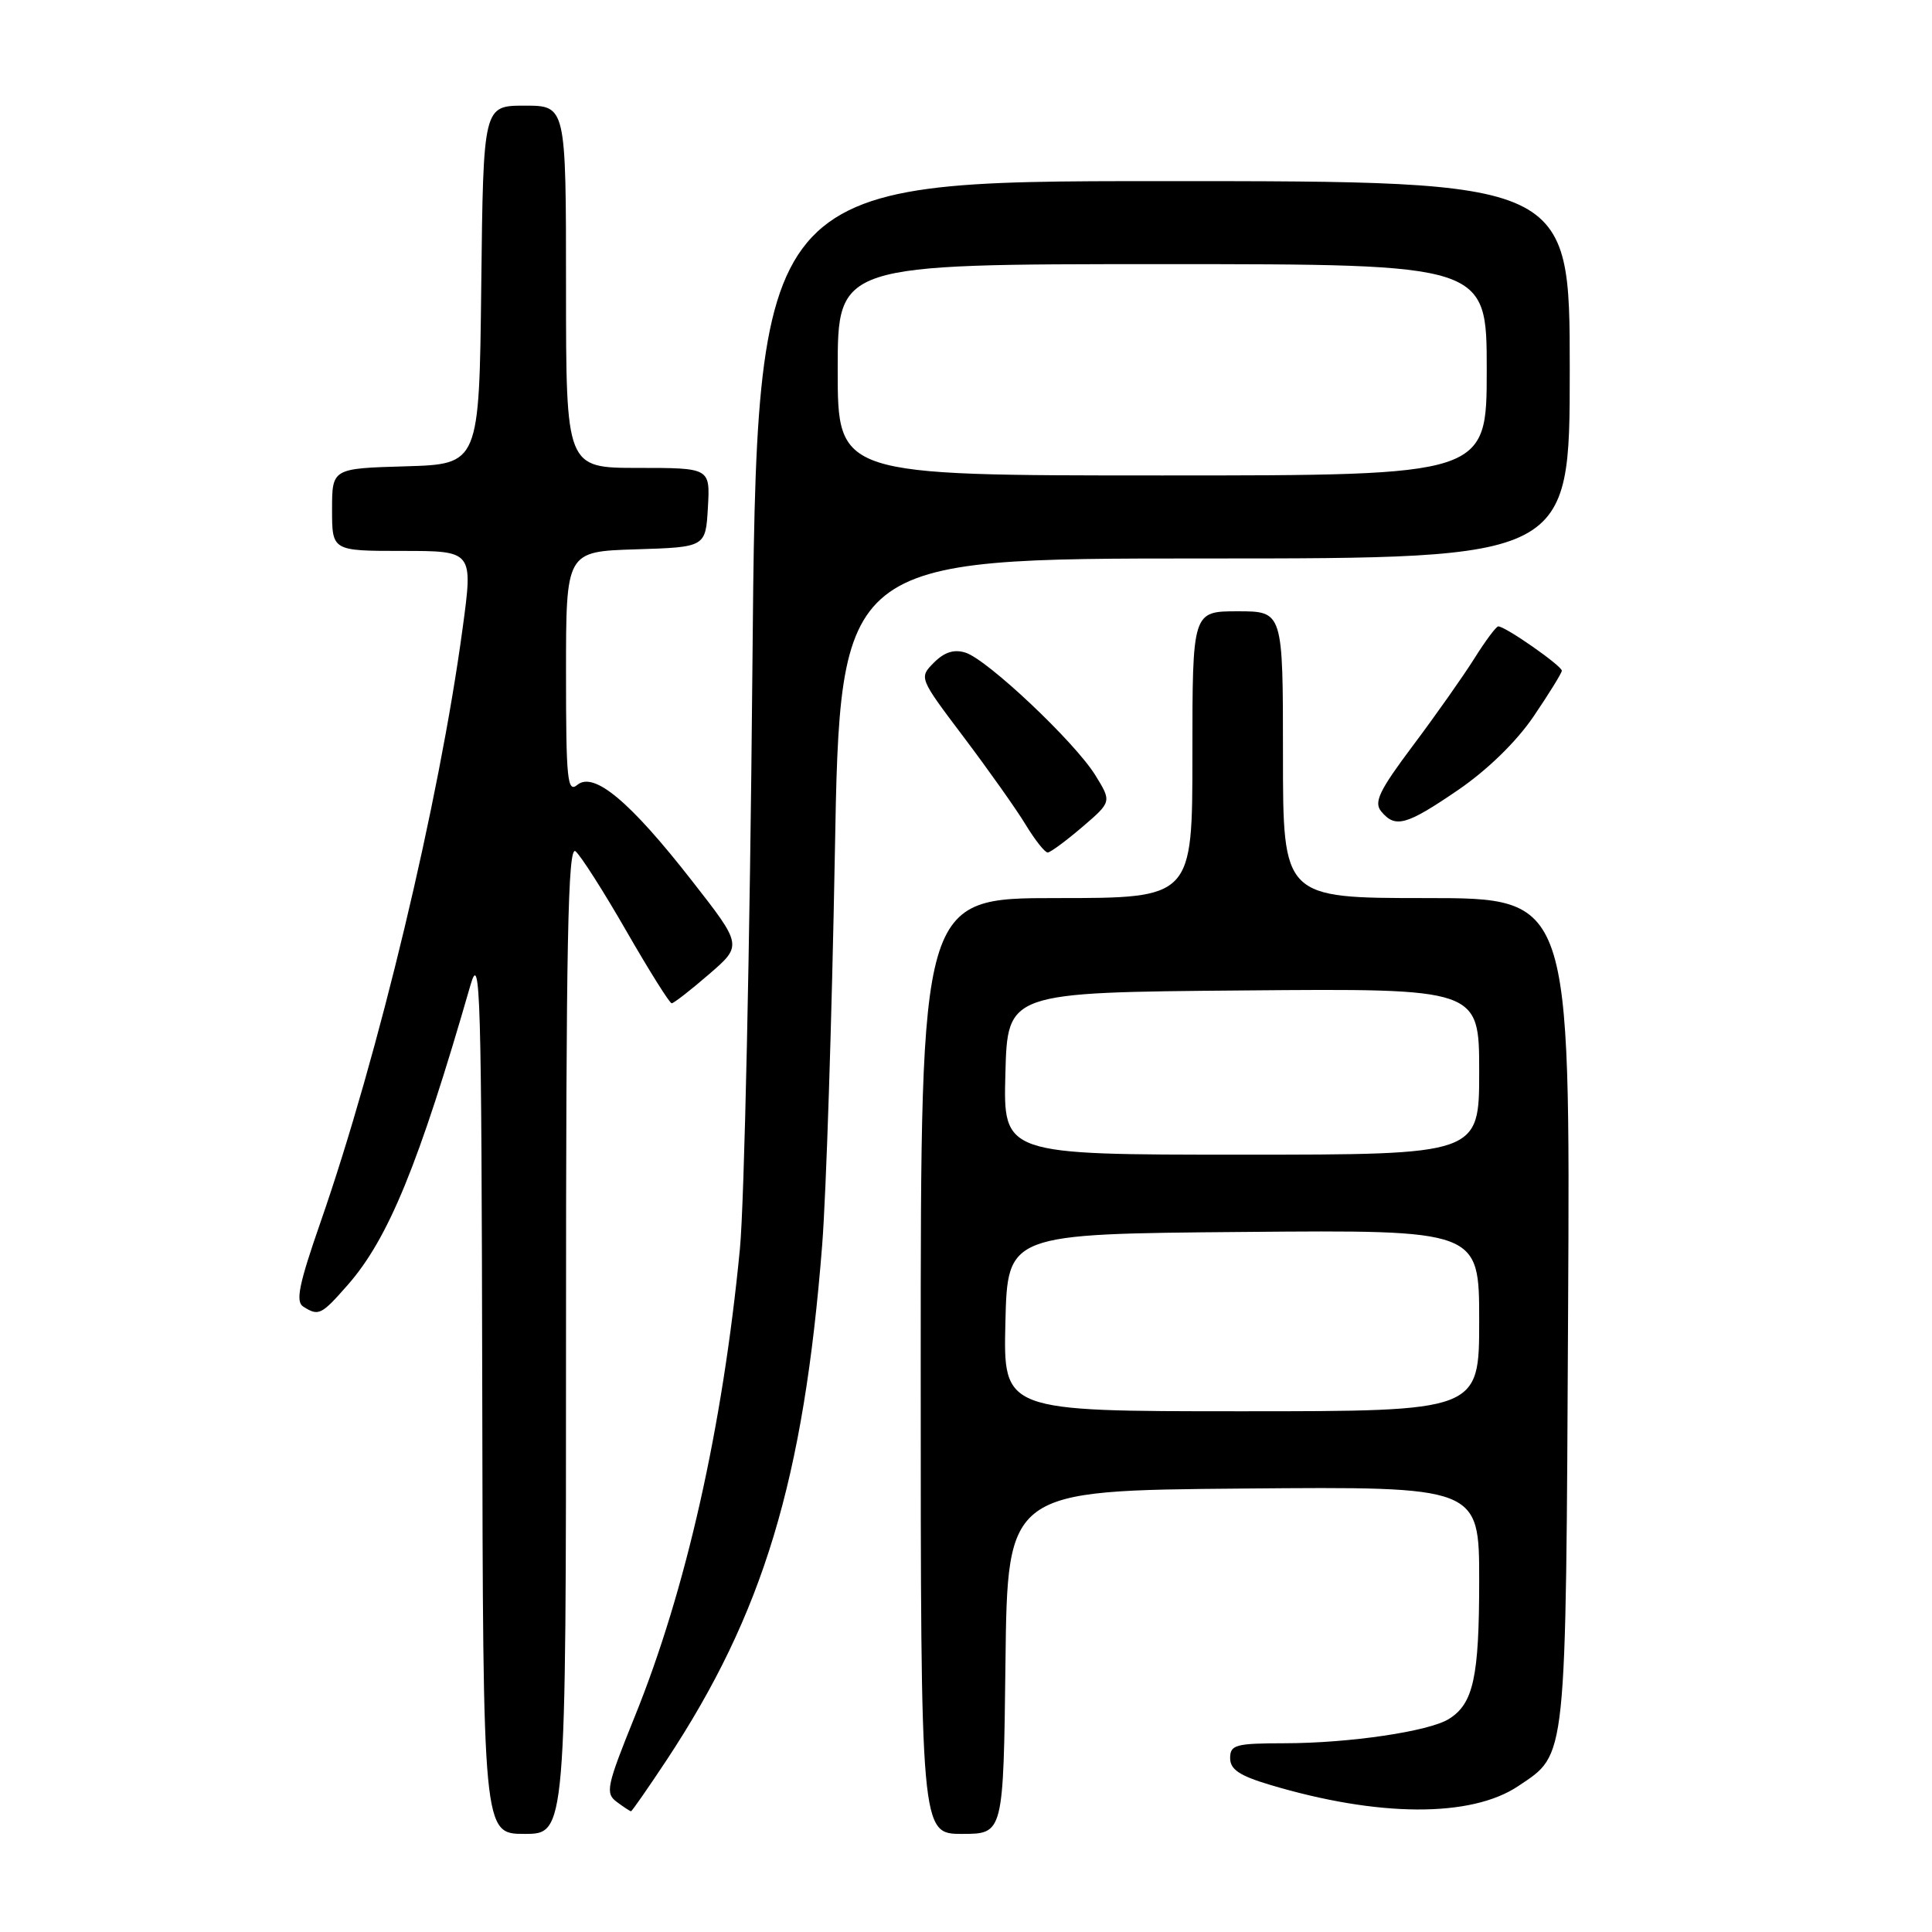 <?xml version="1.0" encoding="UTF-8" standalone="no"?>
<!DOCTYPE svg PUBLIC "-//W3C//DTD SVG 1.1//EN" "http://www.w3.org/Graphics/SVG/1.1/DTD/svg11.dtd" >
<svg xmlns="http://www.w3.org/2000/svg" xmlns:xlink="http://www.w3.org/1999/xlink" version="1.1" viewBox="0 0 256 256">
 <g >
 <path fill="currentColor"
d=" M 75.00 177.38 C 75.00 124.59 75.25 111.96 76.26 112.80 C 76.96 113.38 80.00 118.15 83.01 123.39 C 86.03 128.64 88.72 132.93 89.00 132.94 C 89.28 132.94 91.50 131.21 93.94 129.10 C 98.38 125.27 98.38 125.27 91.65 116.66 C 83.47 106.18 78.69 102.19 76.50 104.00 C 75.18 105.10 75.00 103.33 75.00 89.16 C 75.00 73.08 75.00 73.08 84.25 72.79 C 93.50 72.50 93.50 72.50 93.80 67.25 C 94.10 62.00 94.10 62.00 84.55 62.00 C 75.00 62.00 75.00 62.00 75.00 38.00 C 75.00 14.00 75.00 14.00 69.52 14.00 C 64.04 14.00 64.04 14.00 63.77 37.75 C 63.50 61.50 63.50 61.50 53.75 61.79 C 44.00 62.07 44.00 62.07 44.00 67.54 C 44.00 73.00 44.00 73.00 53.34 73.00 C 62.69 73.00 62.69 73.00 61.30 83.25 C 58.19 106.29 50.15 139.88 42.46 161.98 C 39.61 170.17 39.14 172.47 40.18 173.13 C 42.22 174.43 42.57 174.25 46.07 170.27 C 51.47 164.12 55.50 154.28 62.35 130.50 C 63.65 126.00 63.80 131.34 63.90 184.25 C 64.00 243.00 64.00 243.00 69.50 243.00 C 75.00 243.00 75.00 243.00 75.00 177.38 Z  M 133.23 220.25 C 133.50 197.50 133.50 197.50 164.75 197.24 C 196.00 196.97 196.00 196.97 196.00 209.44 C 196.00 222.24 195.23 225.75 191.99 227.77 C 189.36 229.42 178.78 230.98 170.25 230.99 C 163.72 231.00 163.00 231.19 163.00 232.96 C 163.00 234.46 164.24 235.29 168.25 236.49 C 182.62 240.80 194.95 240.86 201.20 236.65 C 207.65 232.30 207.47 234.05 207.78 173.75 C 208.07 119.00 208.07 119.00 189.03 119.00 C 170.00 119.00 170.00 119.00 170.00 100.00 C 170.00 81.00 170.00 81.00 164.00 81.00 C 158.00 81.00 158.00 81.00 158.00 100.00 C 158.00 119.00 158.00 119.00 140.00 119.00 C 122.00 119.00 122.00 119.00 122.00 181.00 C 122.00 243.00 122.00 243.00 127.48 243.00 C 132.96 243.00 132.96 243.00 133.23 220.25 Z  M 88.31 233.25 C 101.14 213.83 106.49 196.13 108.94 165.00 C 109.48 158.12 110.23 134.84 110.62 113.25 C 111.32 74.00 111.32 74.00 159.66 74.00 C 208.00 74.00 208.00 74.00 208.00 49.00 C 208.00 24.00 208.00 24.00 154.14 24.00 C 100.27 24.00 100.27 24.00 99.69 89.25 C 99.37 125.14 98.63 159.45 98.04 165.50 C 95.76 189.10 90.91 210.68 84.09 227.50 C 80.39 236.66 80.18 237.61 81.71 238.75 C 82.63 239.44 83.49 240.00 83.61 240.00 C 83.74 240.00 85.85 236.96 88.31 233.25 Z  M 143.41 109.58 C 147.31 106.24 147.31 106.24 145.13 102.71 C 142.41 98.32 130.86 87.41 127.94 86.48 C 126.43 86.00 125.15 86.40 123.76 87.79 C 121.76 89.80 121.76 89.80 127.68 97.65 C 130.94 101.97 134.64 107.19 135.89 109.25 C 137.14 111.31 138.46 112.98 138.83 112.96 C 139.20 112.94 141.26 111.42 143.41 109.58 Z  M 193.19 104.69 C 197.08 102.03 200.92 98.29 203.20 94.94 C 205.23 91.95 206.92 89.22 206.95 88.88 C 207.00 88.26 199.48 83.00 198.53 83.00 C 198.25 83.00 196.83 84.91 195.36 87.25 C 193.89 89.59 190.24 94.77 187.24 98.77 C 182.75 104.76 182.01 106.30 183.02 107.52 C 184.89 109.77 186.33 109.37 193.19 104.69 Z  M 133.22 175.25 C 133.50 163.50 133.50 163.50 164.75 163.24 C 196.00 162.97 196.00 162.97 196.00 174.99 C 196.00 187.00 196.00 187.00 164.47 187.00 C 132.94 187.00 132.94 187.00 133.22 175.25 Z  M 133.22 142.25 C 133.50 131.50 133.50 131.50 164.75 131.24 C 196.00 130.97 196.00 130.97 196.00 141.99 C 196.00 153.00 196.00 153.00 164.47 153.00 C 132.93 153.00 132.93 153.00 133.22 142.25 Z  M 111.00 49.00 C 111.00 35.00 111.00 35.00 154.00 35.00 C 197.00 35.00 197.00 35.00 197.00 49.00 C 197.00 63.00 197.00 63.00 154.00 63.00 C 111.00 63.00 111.00 63.00 111.00 49.00 Z "/>
</g>
</svg>